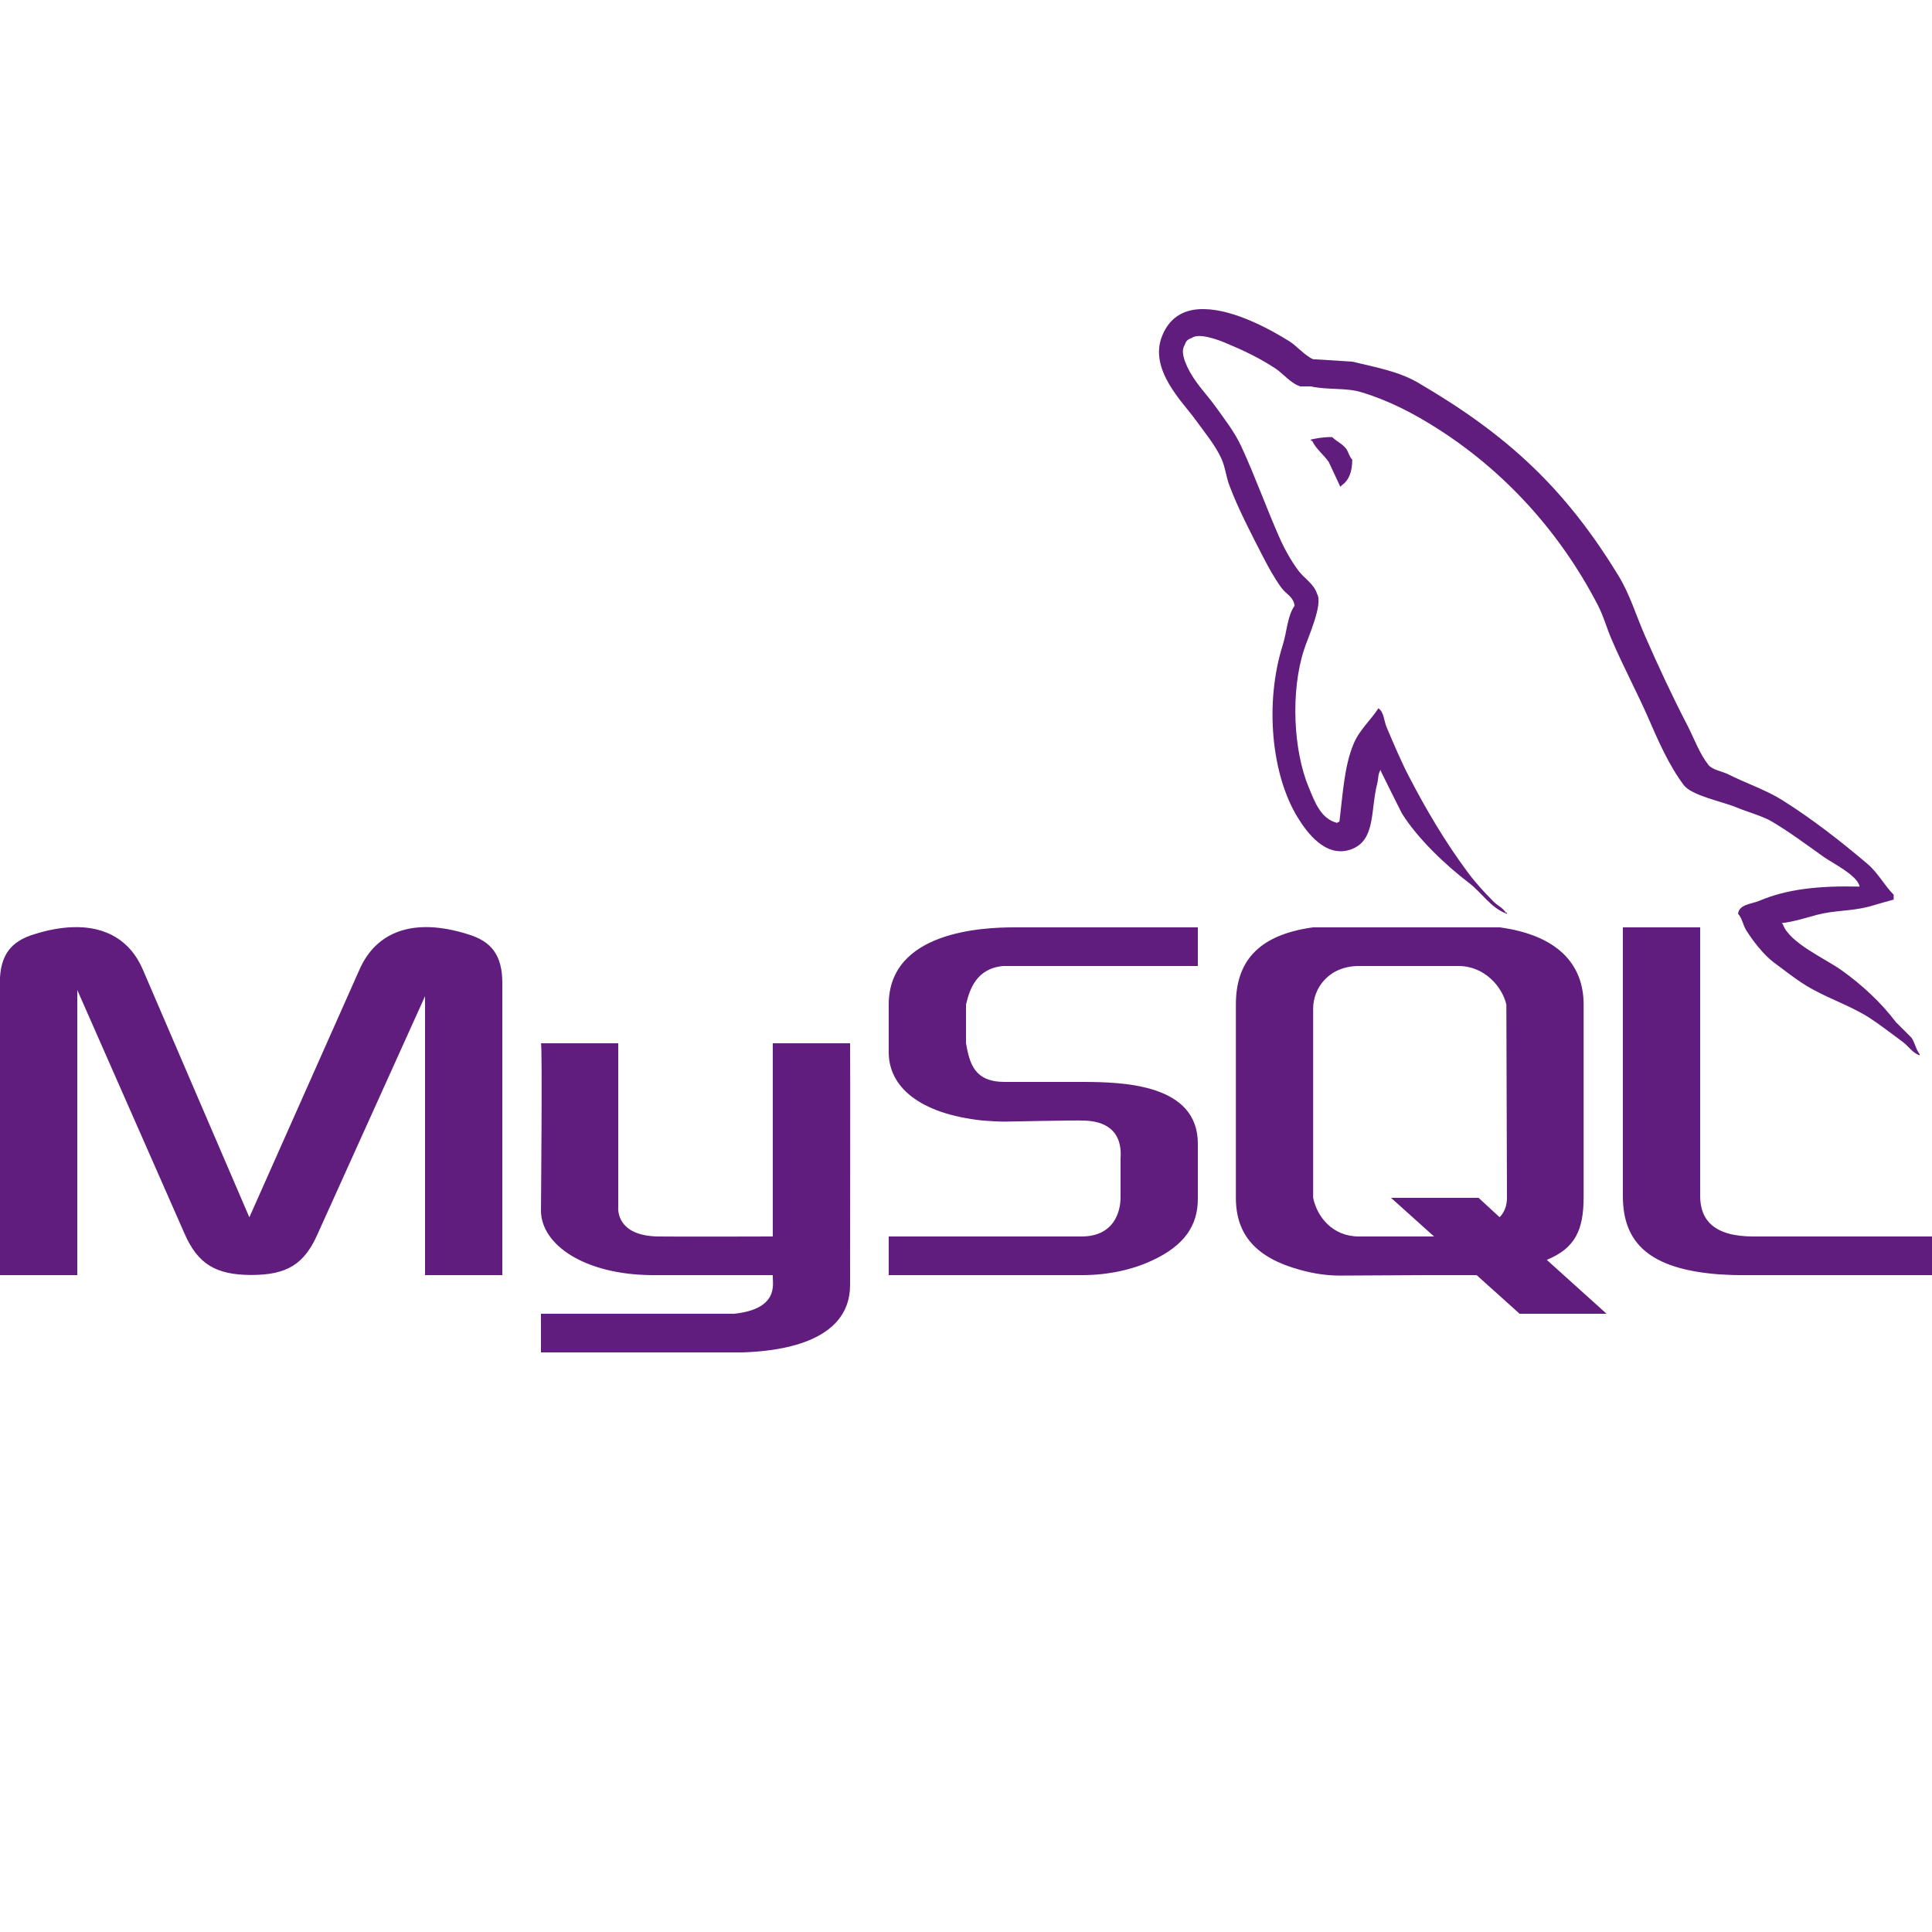 <?xml version="1.0" encoding="UTF-8"?>
<svg xmlns="http://www.w3.org/2000/svg" xmlns:xlink="http://www.w3.org/1999/xlink" viewBox="0 0 250 250" width="250px" height="250px">
<g id="surface136651734">
<path style=" stroke:none;fill-rule:nonzero;fill:rgb(37.647%,11.373%,49.02%);fill-opacity:1;" d="M 155.84 40 C 153.496 39.941 151.445 40.84 150.391 43.438 C 148.594 47.793 153.066 52.051 154.668 54.277 C 155.781 55.82 157.227 57.559 158.027 59.297 C 158.555 60.449 158.633 61.602 159.082 62.812 C 160.195 65.801 161.973 69.199 163.398 71.973 C 164.121 73.379 164.922 74.844 165.84 76.094 C 166.406 76.855 167.363 77.207 167.52 78.379 C 166.582 79.707 166.523 81.758 165.996 83.438 C 163.613 90.957 164.512 100.312 167.969 105.859 C 169.043 107.578 171.562 111.23 175 109.844 C 178.008 108.613 177.344 104.805 178.203 101.426 C 178.398 100.684 178.281 100.117 178.672 99.609 L 178.672 99.766 C 179.57 101.602 180.488 103.438 181.406 105.254 C 183.457 108.535 187.07 111.953 190.117 114.277 C 191.699 115.469 192.949 117.539 195 118.242 L 195 118.086 L 194.844 118.086 C 194.453 117.461 193.828 117.207 193.32 116.719 C 192.129 115.547 190.801 114.082 189.824 112.734 C 187.031 108.965 184.57 104.824 182.344 100.527 C 181.27 98.477 180.332 96.211 179.434 94.121 C 179.082 93.301 179.082 92.09 178.359 91.66 C 177.363 93.203 175.918 94.434 175.156 96.25 C 173.945 99.141 173.77 102.676 173.32 106.328 C 173.047 106.426 173.164 106.348 173.027 106.484 C 170.898 105.957 170.137 103.77 169.355 101.895 C 167.363 97.148 166.973 89.492 168.75 84.043 C 169.199 82.617 171.25 78.164 170.43 76.855 C 170.039 75.547 168.711 74.805 167.988 73.809 C 167.07 72.578 166.172 70.957 165.547 69.531 C 163.906 65.82 162.363 61.523 160.625 57.773 C 159.805 55.977 158.418 54.18 157.266 52.578 C 155.996 50.82 154.59 49.531 153.594 47.383 C 153.262 46.641 152.773 45.43 153.301 44.648 C 153.457 44.121 153.691 43.906 154.219 43.73 C 155.098 43.047 157.559 43.945 158.496 44.336 C 160.938 45.352 162.988 46.328 165.059 47.695 C 166.055 48.359 167.051 49.629 168.262 50 L 169.629 50 C 171.797 50.488 174.199 50.137 176.191 50.762 C 179.746 51.836 182.93 53.516 185.801 55.332 C 194.609 60.879 201.816 68.789 206.719 78.223 C 207.52 79.746 207.871 81.211 208.574 82.812 C 209.961 86.055 211.738 89.414 213.145 92.578 C 214.531 95.762 215.898 98.945 217.871 101.582 C 218.906 102.969 222.93 103.73 224.746 104.492 C 226.016 105.039 228.125 105.605 229.316 106.328 C 231.641 107.715 233.867 109.375 236.035 110.918 C 237.129 111.68 240.449 113.34 240.625 114.727 C 235.254 114.59 231.152 115.078 227.656 116.562 C 226.66 116.992 225.059 116.992 224.902 118.242 C 225.43 118.809 225.527 119.668 225.957 120.371 C 226.797 121.719 228.203 123.535 229.473 124.492 C 230.859 125.527 232.266 126.641 233.75 127.559 C 236.367 129.141 239.297 130.059 241.836 131.66 C 243.32 132.617 244.824 133.809 246.27 134.863 C 246.992 135.41 247.461 136.23 248.398 136.562 L 248.398 136.406 C 247.91 135.781 247.793 134.922 247.344 134.277 L 245.332 132.266 C 243.398 129.707 240.938 127.441 238.32 125.566 C 236.23 124.062 231.562 122.031 230.703 119.609 L 230.547 119.453 C 232.012 119.297 233.75 118.75 235.117 118.379 C 237.422 117.773 239.453 117.93 241.816 117.324 C 242.891 117.012 243.965 116.699 245.039 116.406 L 245.039 115.781 C 243.848 114.57 242.988 112.93 241.68 111.816 C 238.262 108.906 234.531 105.996 230.684 103.574 C 228.555 102.227 225.918 101.348 223.672 100.215 C 222.91 99.824 221.582 99.629 221.074 98.984 C 219.883 97.48 219.238 95.566 218.32 93.809 C 216.406 90.117 214.531 86.094 212.832 82.207 C 211.68 79.57 210.918 76.953 209.473 74.57 C 202.539 63.184 195.078 56.289 183.516 49.531 C 181.055 48.086 178.105 47.539 174.98 46.797 C 173.281 46.68 171.621 46.582 169.922 46.484 C 168.906 46.055 167.832 44.805 166.875 44.18 C 164.473 42.676 159.746 40.059 155.84 40 Z M 172.383 56.562 C 171.27 56.543 170.469 56.699 169.629 56.875 L 169.629 57.031 L 169.785 57.031 C 170.312 58.125 171.27 58.828 171.934 59.766 C 172.441 60.84 172.93 61.914 173.438 62.988 L 173.594 62.832 C 174.531 62.168 174.98 61.094 174.98 59.473 C 174.59 59.082 174.531 58.574 174.219 58.105 C 173.77 57.461 172.93 57.109 172.383 56.562 Z M 9.336 119.98 C 7.832 120.039 6.191 120.332 4.414 120.898 C 1.445 121.797 -0.02 123.574 -0.02 127.188 L -0.02 165 L 10 165 L 10 128.105 L 23.887 159.648 C 25.605 163.574 27.949 164.98 32.539 164.98 C 37.148 164.98 39.395 163.574 41.113 159.648 L 55 128.906 L 55 165 L 65 165 L 65 127.188 C 65 123.574 63.555 121.797 60.566 120.898 C 53.457 118.652 48.672 120.586 46.523 125.449 L 32.266 157.52 L 18.477 125.449 C 16.914 121.797 13.789 119.805 9.336 119.98 Z M 131.23 120 C 127.285 120 115 120.469 115 130 L 115 136.172 C 115 140.547 118.848 144.121 127.188 145 C 128.125 145.059 129.062 145.137 130 145.137 C 130 145.137 139.727 144.941 140 145 C 145.625 145 145 149.375 145 150 L 145 155 C 145 155.684 144.844 160 139.941 160 L 115 160 L 115 165 L 140.039 165 C 143.32 165 146.504 164.316 149.043 163.125 C 153.262 161.191 155 158.574 155 155.137 L 155 147.988 C 155 140.312 145.469 140 140 140 L 130 140 C 126.074 140 125.469 137.617 125 135 L 125 130 C 125.469 128.008 126.348 125.312 129.824 125 L 155 125 L 155 120 Z M 169.902 120 C 162.52 121.016 159.922 124.688 159.922 130 L 159.922 155 C 159.922 159.863 162.637 162.793 168.223 164.316 C 170.098 164.844 171.797 165.059 173.398 165.059 L 184.531 165 L 191.074 165 L 196.641 170 L 207.891 170 L 200.156 163.027 C 203.789 161.523 204.922 159.219 204.922 154.902 L 204.922 130 C 204.922 124.688 201.465 121.016 194.082 120 Z M 210 120 L 210 154.785 C 210 160.82 213.418 164.219 222.461 164.902 C 223.301 164.941 224.16 165 225 165 L 250 165 L 250 160 L 226.895 160 C 221.738 160 220 157.832 220 154.746 L 220 120 Z M 175.859 125 L 188.73 125 C 192.129 125 194.414 127.734 194.922 130 C 194.922 130 195 153.281 195 155 C 195 156.719 194.043 157.5 194.043 157.5 L 191.328 155 L 180 155 L 185.566 160 L 175.859 160 C 172.383 160 170.43 157.422 169.922 155 L 169.922 130.508 C 169.922 127.852 171.953 125 175.859 125 Z M 70 135 C 70.195 135.195 70 156.309 70 156.719 C 70.078 161.094 75.625 164.922 84.316 165 L 100 165 L 100 165.332 C 100 166.27 100.684 169.395 95 170 C 94.941 170 70.059 170 70 170 L 70 175 L 96.074 175 C 100.488 174.863 110.059 173.867 110 166.211 C 110 166.074 110.039 135 110 135 L 100 135 L 100 160 C 99.844 160 87.617 160.039 85.156 160 C 80.332 159.922 79.922 157.168 80 156.113 L 80 135 Z M 70 135 "/>
</g>
</svg>
